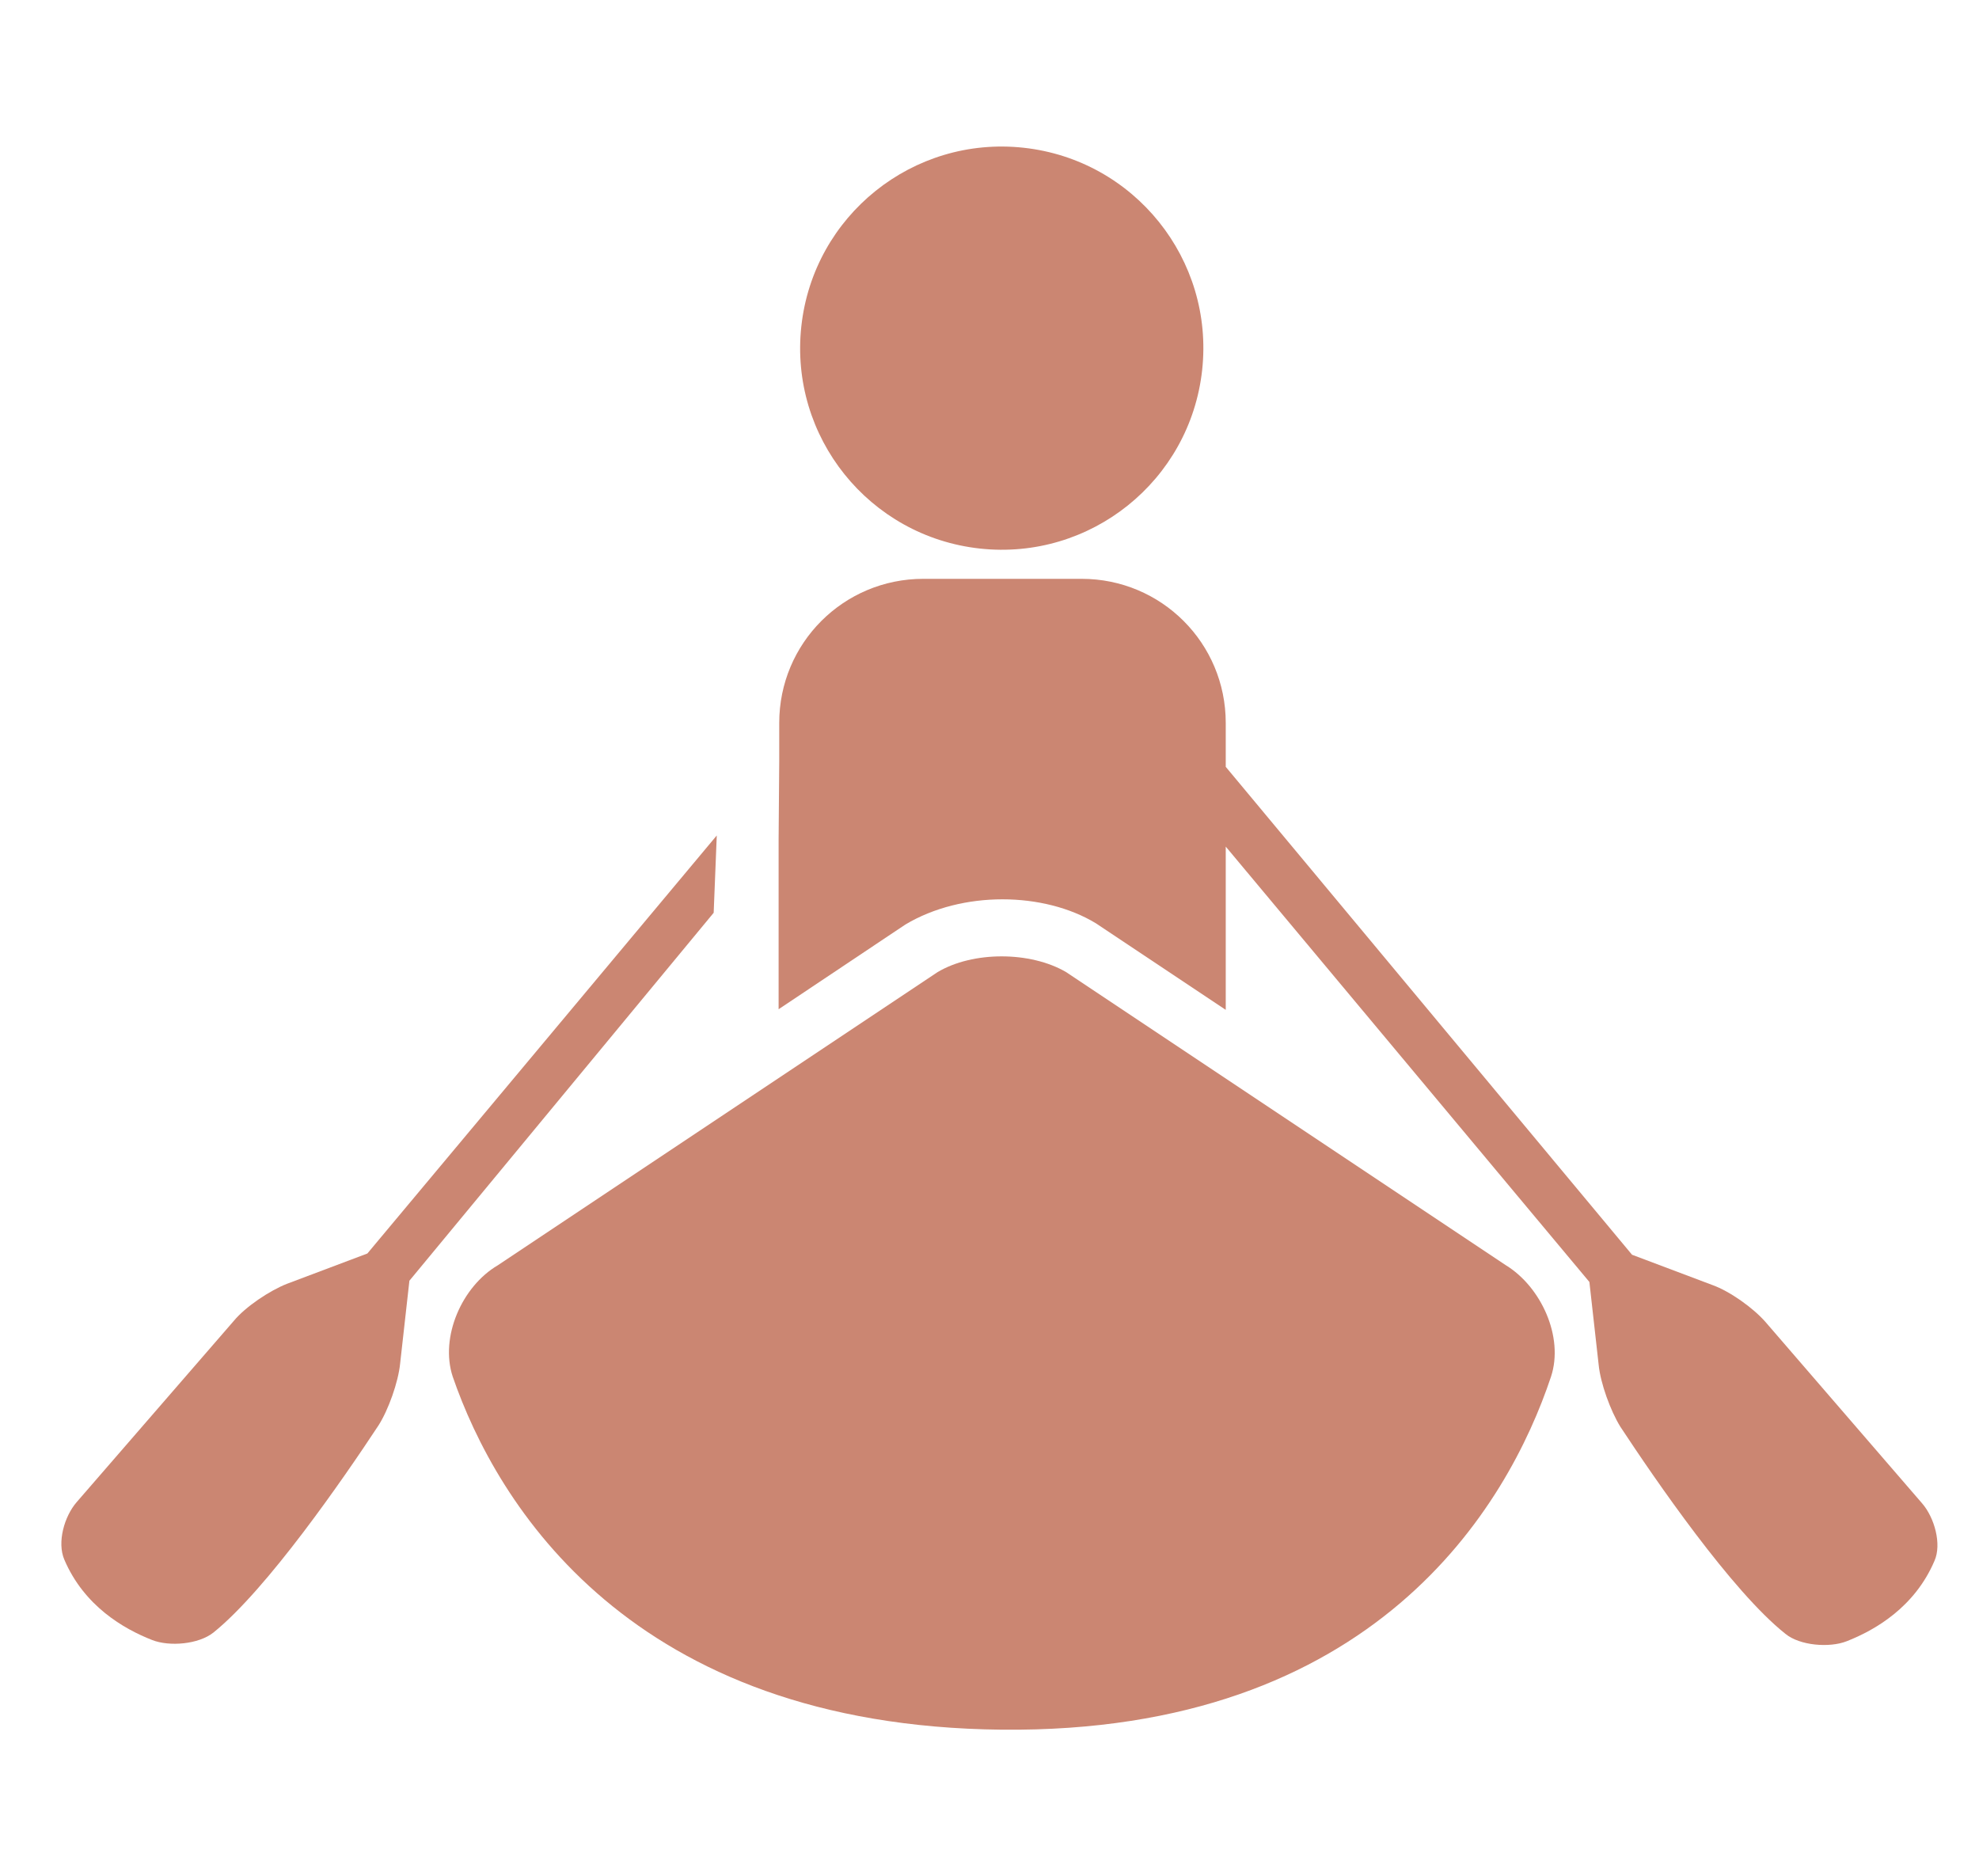 <?xml version="1.0" encoding="utf-8"?>
<!-- Generator: Adobe Illustrator 23.0.3, SVG Export Plug-In . SVG Version: 6.00 Build 0)  -->
<svg version="1.1" id="Capa_1" xmlns="http://www.w3.org/2000/svg" xmlns:xlink="http://www.w3.org/1999/xlink" x="0px" y="0px"
	 viewBox="-10 0 320 303.3" style="enable-background:new 0 0 303.3 303.3;" xml:space="preserve">
<style type="text/css">
	.st0{fill:#CB8672;}
</style>
<g>
	<g>
		<g>
			<path class="st0" d="M105.9,135.1l-56.5,67.6l-13,4.9c-2.8,1.1-6.7,3.7-8.6,6L2.4,242.9c-2,2.3-3.2,6.5-2,9.3
				c3.2,7.5,9.6,11.2,14.2,13c2.8,1.1,7.5,0.7,9.9-1.2c8.7-7,21.1-25,26.7-33.5c1.6-2.5,3.2-7,3.5-10l1.5-13.4l49.2-59.5"/>
			<path class="st0" d="M115.9,135.8v27.4l20.5-13.7c9.2-5.5,22.4-5.3,30.8-0.2l21,14v-26.4l58.8,70.4l1.5,13.4
				c0.3,3,1.9,7.4,3.5,10c5.6,8.5,18,26.6,26.7,33.5c2.3,1.9,7.1,2.3,9.9,1.2c4.6-1.8,11-5.5,14.2-13c1.2-2.7,0-7-2-9.3l-25.3-29.3
				c-2-2.3-5.8-5-8.6-6l-13-4.9L188.2,124v-7.1c0-12.9-10.4-23.3-23.3-23.3h-25.6c-12.9,0-23.3,10.4-23.3,23.3v6.2"/>
			<path class="st0" d="M162.4,157.2c-5.8-3.4-15.1-3.4-20.8,0l-71.1,47.4c-5.8,3.4-9.4,11.6-7.3,18c7.1,20.6,28.7,56.5,88.8,57.1
				c60.3,0.6,81.8-36.1,88.8-57.1c2.1-6.4-1.6-14.5-7.3-18L162.4,157.2z"/>
			<ellipse transform="matrix(0.109 -0.994 0.994 0.109 79.45 201.249)" class="st0" cx="152" cy="56.3" rx="32.6" ry="32.6"/>
		</g>
	</g>
</g>
</svg>
